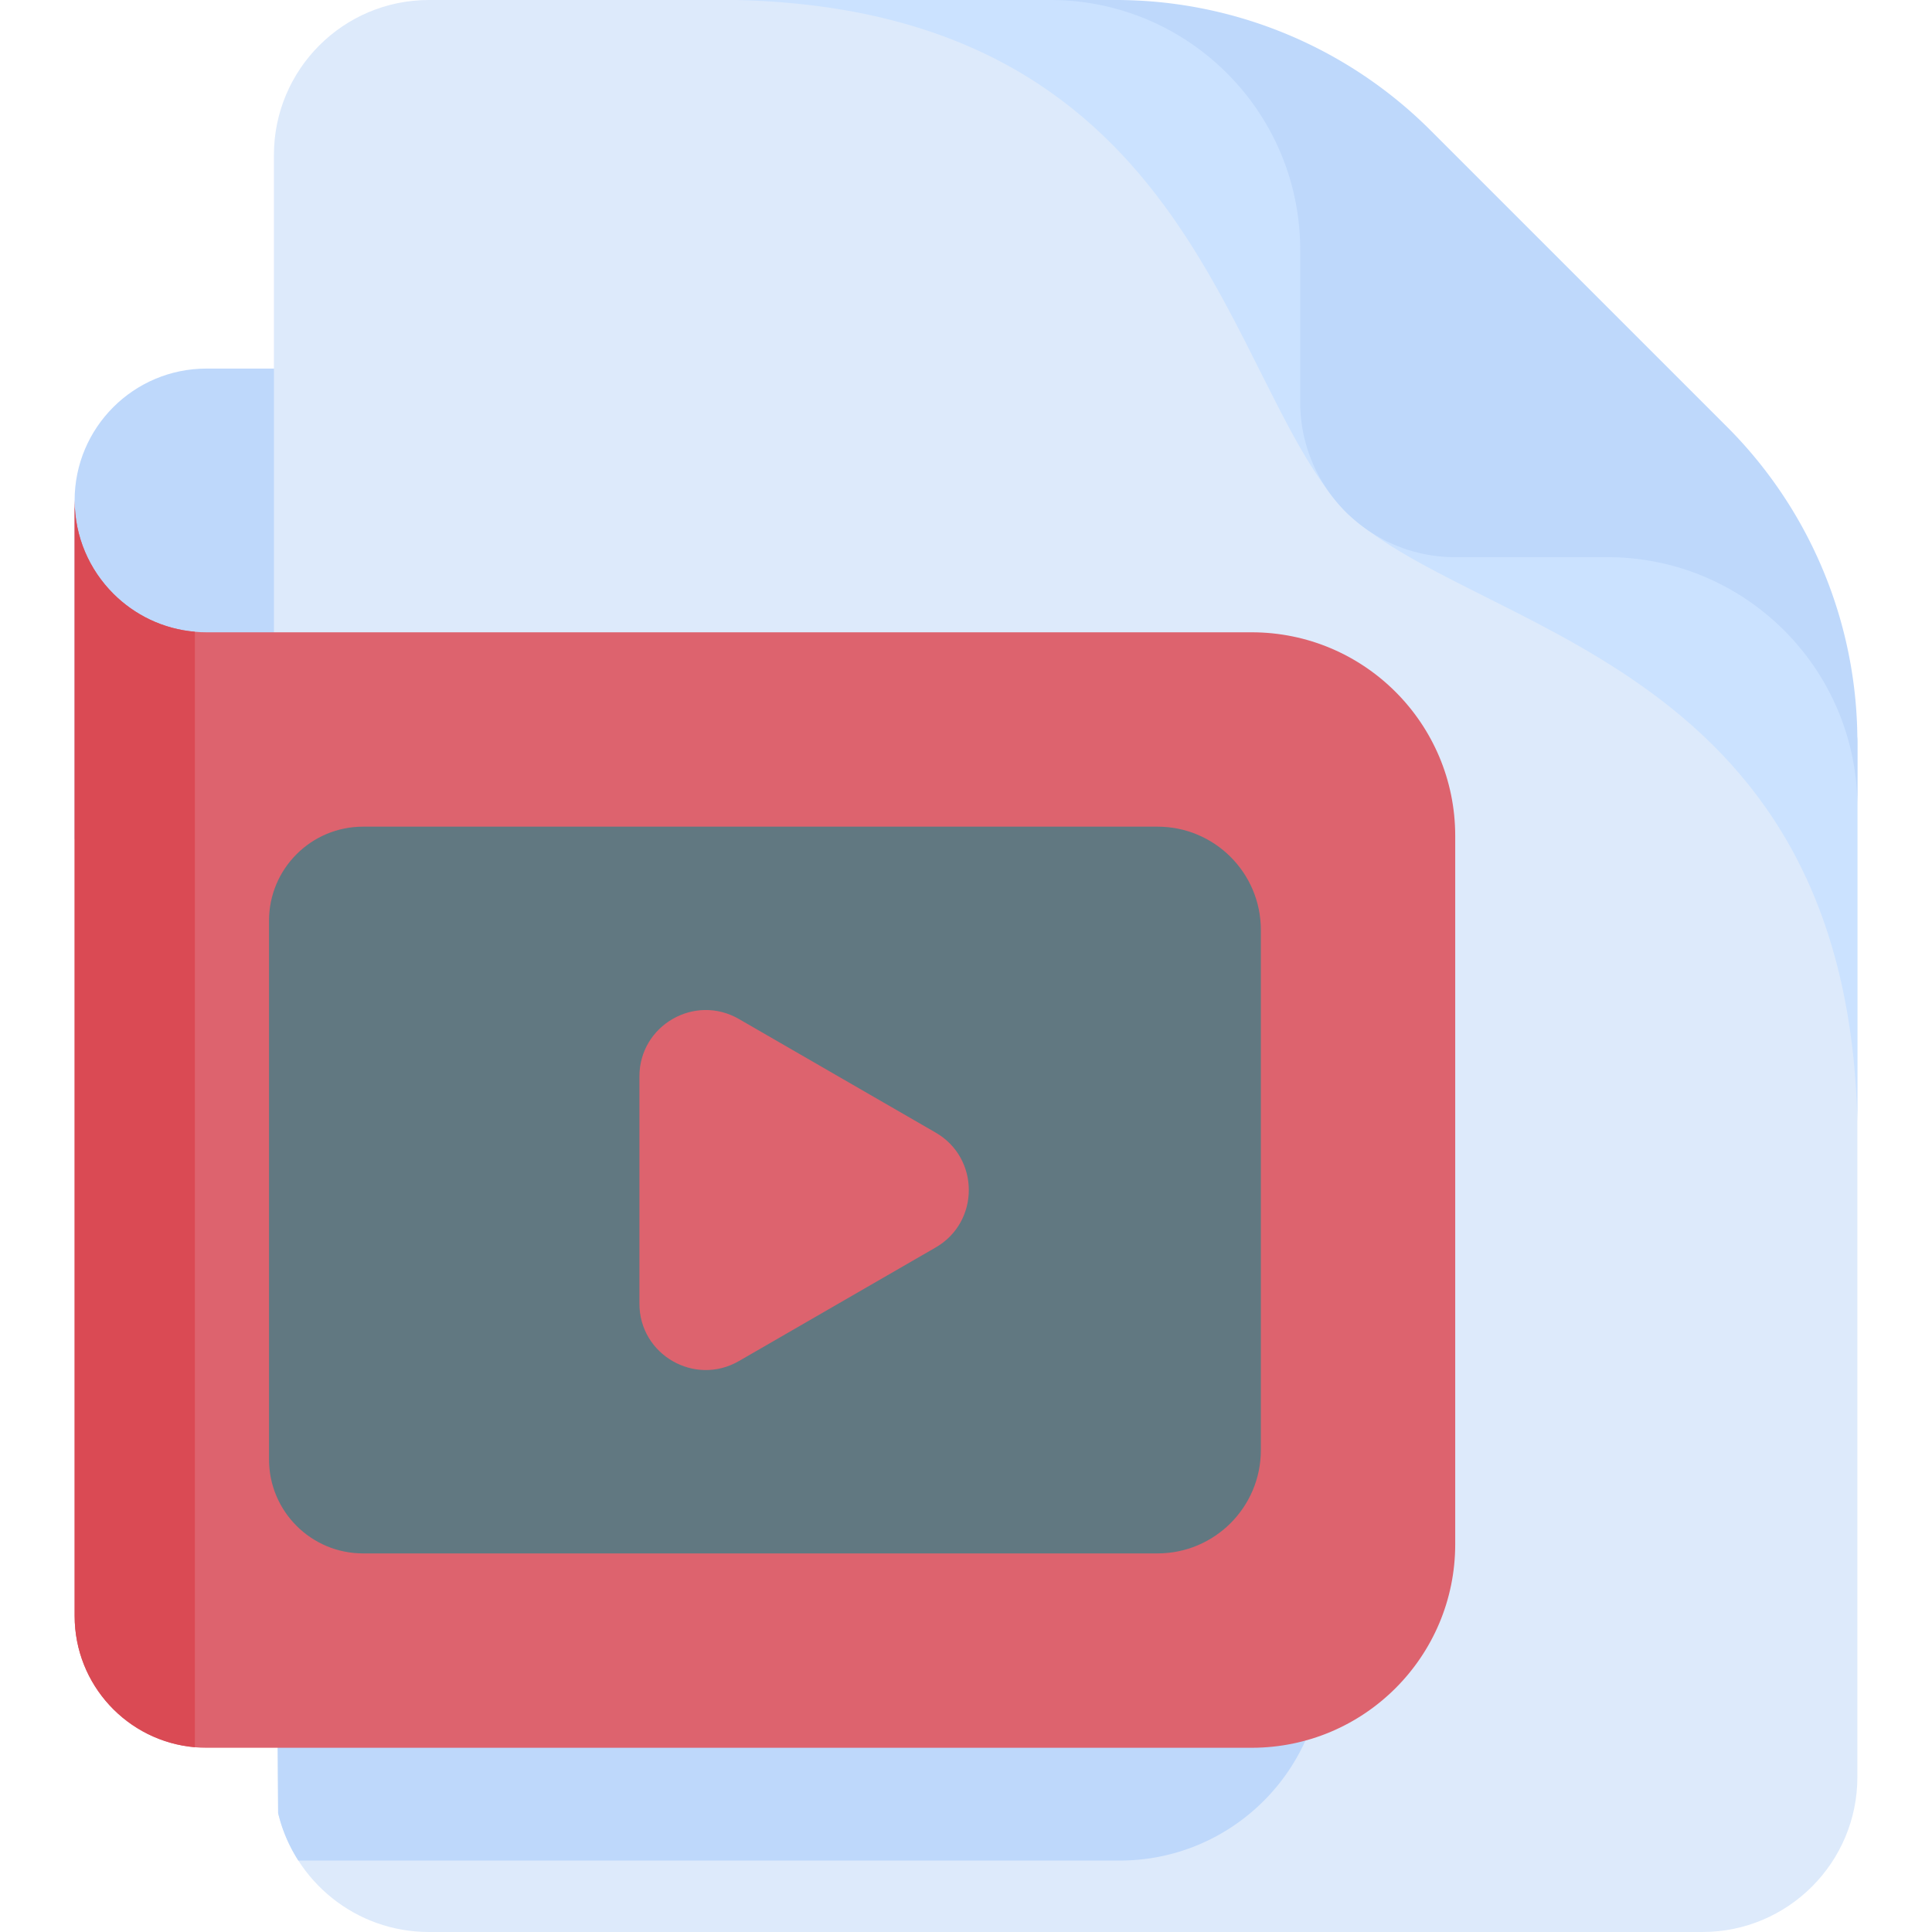 <svg t="1627610214041" class="icon" viewBox="0 0 1024 1024" version="1.1" xmlns="http://www.w3.org/2000/svg" p-id="11678" width="200" height="200"><path d="M235.467 195.356v249.398H39.549v-179.51c0-38.59 31.296-69.888 69.888-69.888h35.726z" fill="#BED8FB" p-id="11679"></path><path d="M984.451 393.055v548.777c0 45.39-36.778 82.168-82.146 82.168H227.331c-38.776 0-71.268-26.868-79.902-63.006l-0.33-46.976-1.916-279.755V82.168C145.185 36.778 181.963 0 227.331 0h364.065c32.718 0 138.682 90.346 232.346 185.494 85.466 86.844 160.71 177.686 160.71 207.562z" fill="#DDEAFB" p-id="11680"></path><path d="M701.398 693.929v184.278c0 59.606-48.316 107.922-107.922 107.922H158.123a81.72 81.72 0 0 1-10.714-25.136l-0.308-46.976-1.916-279.755v-48.254h448.293c59.606 0 107.92 48.316 107.92 107.922z" fill="#BED8FB" p-id="11681"></path><path d="M984.451 393.055v201.03c0-0.226-0.02-0.454-0.02-0.7C978.249 346.719 777.323 335.305 711.62 269.599l112.124-84.104c85.464 86.842 160.708 177.684 160.708 207.56z" fill="#CBE2FF" p-id="11682"></path><path d="M591.386 0H390.356c0.226 0 0.454 0.02 0.7 0.02 246.666 6.182 258.079 207.108 323.785 272.811l84.104-112.124C712.102 75.244 621.26 0 591.386 0z" fill="#CBE2FF" p-id="11683"></path><path d="M984.449 393.065v34.754c0-73.172-59.336-132.506-132.506-132.506h-80.648c-45.368 0-82.162-36.794-82.162-82.162V132.506C689.134 59.334 629.8 0 556.628 0h34.754c62.58 0 122.616 24.866 166.866 69.114l157.086 157.086a236.008 236.008 0 0 1 69.116 166.866z" fill="#BED8FB" p-id="11684"></path><path d="M701.412 621.817v184.278c0 59.606-48.316 107.922-107.922 107.922H147.093l-1.916-279.755v-120.366h448.313c59.606 0 107.922 48.314 107.922 107.922z" fill="#CBE2FF" p-id="11685"></path><path d="M771.297 443.051v375.383c0 59.606-48.316 107.922-107.922 107.922H109.449c-2.08 0-4.12-0.082-6.16-0.288-35.706-3.09-63.726-33.068-63.726-69.6V265.243c0 19.286 7.83 36.756 20.48 49.408 11.27 11.29 26.394 18.75 43.246 20.192 2.04 0.206 4.08 0.288 6.16 0.288h553.927c59.608-0.002 107.922 48.314 107.922 107.92z" fill="#DD636E" p-id="11686"></path><path d="M142.579 773.482V488.005c0-27.536 22.322-49.858 49.858-49.858H613.52c30.244 0 54.76 24.518 54.76 54.76V768.578c0 30.244-24.518 54.762-54.762 54.762H192.437c-27.536 0-49.858-22.322-49.858-49.858z" fill="#617881" p-id="11687"></path><path d="M103.289 334.841v591.227c-35.706-3.09-63.726-33.068-63.726-69.6V265.243c0 19.286 7.83 36.756 20.48 49.408 11.27 11.29 26.392 18.748 43.246 20.19z" fill="#DA4A54" p-id="11688"></path><path d="M495.912 600.297l-104.274-60.204c-23.438-13.532-52.736 3.384-52.736 30.448v120.406c0 27.064 29.298 43.98 52.736 30.448l104.274-60.204c23.438-13.532 23.438-47.362 0-60.894z" fill="#DD636E" p-id="11689"></path></svg>